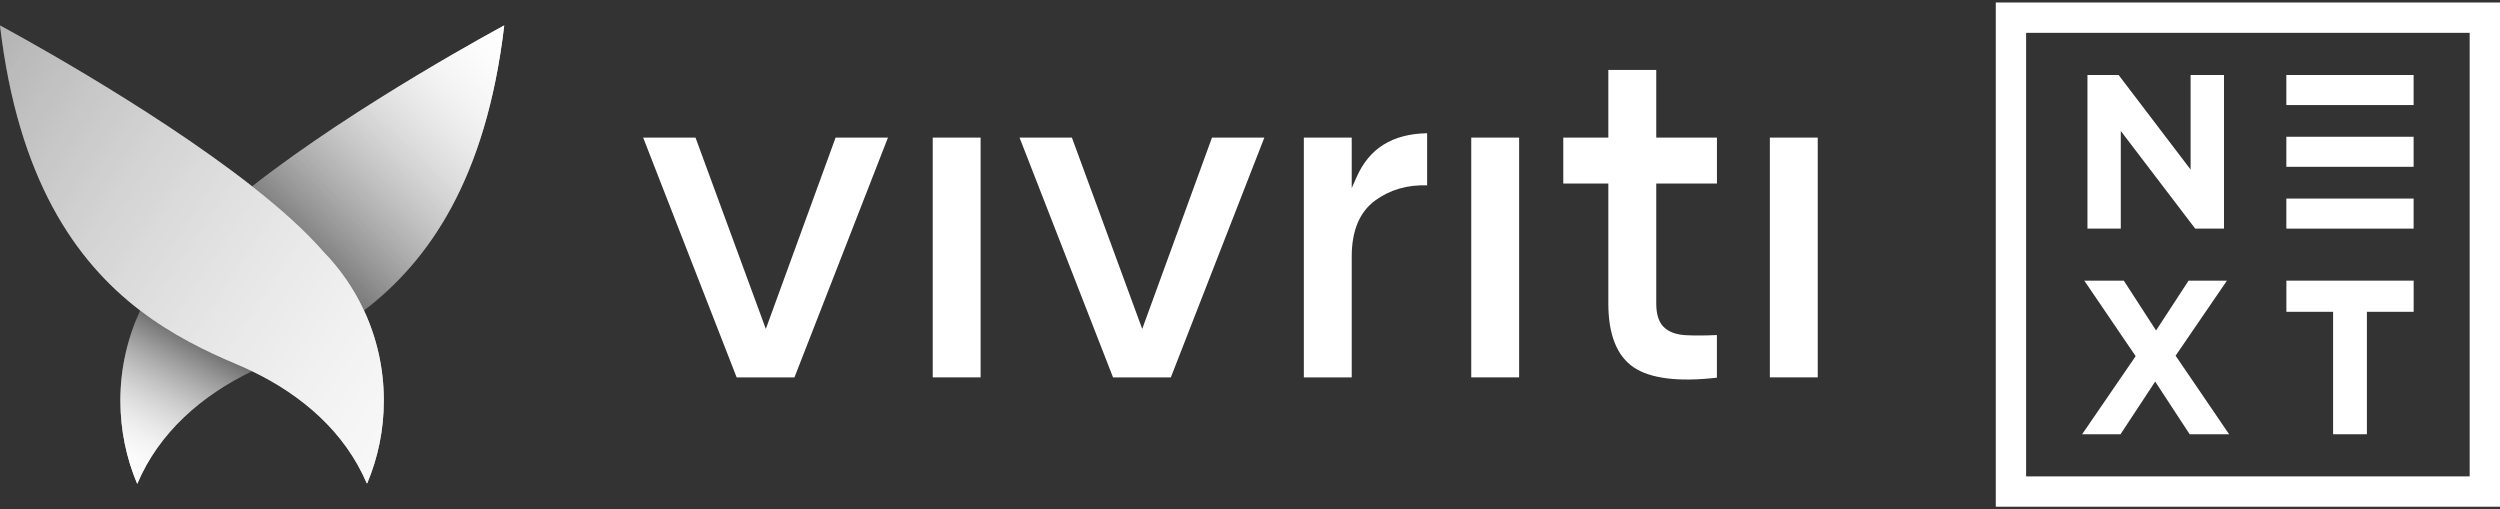 <svg width="540" height="110" viewBox="0 0 540 110" fill="none" xmlns="http://www.w3.org/2000/svg">
<rect x="0" y="0" width="540" height="110" fill="#333333" stroke="none"/>
<path d="M211.81 29.72H201.47V81.51H211.81V29.72Z" fill="white"/>
<path d="M220.22 29.72L240.42 81.52H252.9L273.1 29.72H261.79L246.72 71.05L231.53 29.72H220.22Z" fill="white"/>
<path d="M138.92 29.72L159.12 81.52H171.6L191.8 29.72H180.49L165.42 71.05L150.23 29.72H138.92Z" fill="white"/>
<path d="M291.97 40.629V29.729H281.63V81.519H291.97V55.409C291.97 49.829 293.68 45.749 297.06 43.289C300.25 40.969 304.02 39.879 308.26 40.039V28.779C300.76 28.919 295.76 32.029 293.01 38.289L291.97 40.629Z" fill="white"/>
<path d="M328.13 29.72H317.79V81.51H328.13V29.72Z" fill="white"/>
<path d="M357.74 15.1H347.4V29.72H337.67V39.64H347.4V65.56C347.4 72.25 349.24 76.88 352.87 79.34C356.48 81.78 362.53 82.53 370.85 81.58V72.37C368.2 72.49 365.94 72.5 364.12 72.4C362.06 72.29 360.46 71.7 359.39 70.66C358.3 69.61 357.75 67.9 357.75 65.57V39.64H370.86V29.72H357.75V15.1H357.74Z" fill="white"/>
<path d="M392.63 29.72H382.29V81.51H392.63V29.72Z" fill="white"/>
<path d="M533.45 7.09V102.9H437.64V7.09H533.45ZM540 0.54H533.45H437.64H431.09V7.09V102.9V109.45H437.64H533.45H540V102.9V7.09V0.54Z" fill="white"/>
<path d="M474.161 49.38L458.091 28.29V49.38H450.891V16.2H457.621L473.171 36.63V16.2H480.381V49.38H474.161Z" fill="white"/>
<path d="M472.97 93.8L465.52 82.42L458.03 93.8H449.74L461.3 76.93L450.21 60.62H458.74L465.71 71.38L472.73 60.62H481.02L469.93 76.83L481.49 93.8H472.97Z" fill="white"/>
<path d="M511.25 67.35V93.8H503.95V67.35H493.86V60.62H521.35V67.35H511.25Z" fill="white"/>
<path d="M521.341 16.2H493.851V22.69H521.341V16.2Z" fill="white"/>
<path d="M521.341 42.891H493.851V49.381H521.341V42.891Z" fill="white"/>
<path d="M521.341 29.54H493.851V36.03H521.341V29.54Z" fill="white"/>
<path fill-rule="evenodd" clip-rule="evenodd" d="M30.28 67.07C27.54 72.98 26 79.56 26 86.51C26 92.9 27.3 98.98 29.64 104.51C34.34 93.41 43.58 85.4 54.45 80.18C53.38 79.67 52.3 79.18 51.2 78.72C44.42 75.87 37.16 72.32 30.28 67.07Z" fill="url(#paint0_linear_25484_101017)"/>
<path fill-rule="evenodd" clip-rule="evenodd" d="M108.91 5.5C108.91 5.5 77.08 22.52 54.45 40.25C60.52 45.01 65.93 49.82 69.88 54.36C73.46 58.05 76.43 62.34 78.63 67.06C92.58 56.41 105 38.71 108.91 5.5Z" fill="url(#paint1_linear_25484_101017)"/>
<path d="M54.46 40.25C31.83 22.51 0 5.5 0 5.5C3.91 38.71 16.33 56.41 30.28 67.07C37.16 72.33 44.42 75.87 51.21 78.72C52.31 79.18 53.39 79.67 54.46 80.18C65.28 85.38 74.48 93.33 79.2 104.35C79.23 104.41 79.31 104.41 79.34 104.35C81.64 98.86 82.91 92.84 82.91 86.51C82.91 79.56 81.38 72.98 78.63 67.07C77.34 68.06 77.34 68.06 78.63 67.07C76.44 62.34 73.46 58.05 69.88 54.37C65.93 49.82 60.53 45.01 54.46 40.25Z" fill="url(#paint2_linear_25484_101017)"/>
<path fill-rule="evenodd" clip-rule="evenodd" d="M30.28 67.07C27.54 72.98 26 79.56 26 86.51C26 92.9 27.3 98.98 29.64 104.51C34.34 93.41 43.58 85.4 54.45 80.18C53.38 79.67 52.3 79.18 51.2 78.72C44.42 75.87 37.16 72.32 30.28 67.07Z" fill="url(#paint3_linear_25484_101017)"/>
<path fill-rule="evenodd" clip-rule="evenodd" d="M108.91 5.5C108.91 5.5 77.08 22.52 54.45 40.25C60.52 45.01 65.93 49.82 69.88 54.36C73.46 58.05 76.43 62.34 78.63 67.06C92.58 56.41 105 38.71 108.91 5.5Z" fill="url(#paint4_linear_25484_101017)"/>
<path d="M54.46 40.25C31.83 22.51 0 5.5 0 5.5C3.91 38.71 16.33 56.41 30.28 67.07C37.16 72.33 44.42 75.87 51.21 78.72C52.31 79.18 53.39 79.67 54.46 80.18C65.28 85.38 74.48 93.33 79.2 104.35C79.23 104.41 79.31 104.41 79.34 104.35C81.64 98.86 82.91 92.84 82.91 86.51C82.91 79.56 81.38 72.98 78.63 67.07C77.34 68.06 77.34 68.06 78.63 67.07C76.44 62.34 73.46 58.05 69.88 54.37C65.93 49.82 60.53 45.01 54.46 40.25Z" fill="url(#paint5_linear_25484_101017)"/>
<defs>
<linearGradient id="paint0_linear_25484_101017" x1="25.764" y1="103.722" x2="45.567" y2="67.817" gradientUnits="userSpaceOnUse">
<stop stop-color="white"/>
<stop offset="1" stop-color="white" stop-opacity="0"/>
</linearGradient>
<linearGradient id="paint1_linear_25484_101017" x1="113.409" y1="5.854" x2="54.925" y2="66.189" gradientUnits="userSpaceOnUse">
<stop stop-color="white"/>
<stop offset="1" stop-color="white" stop-opacity="0"/>
</linearGradient>
<linearGradient id="paint2_linear_25484_101017" x1="135.071" y1="116.681" x2="-104.049" y2="-40.634" gradientUnits="userSpaceOnUse">
<stop stop-color="white"/>
<stop offset="1" stop-color="white" stop-opacity="0"/>
</linearGradient>
<linearGradient id="paint3_linear_25484_101017" x1="25.764" y1="103.722" x2="45.567" y2="67.817" gradientUnits="userSpaceOnUse">
<stop stop-color="white"/>
<stop offset="1" stop-color="white" stop-opacity="0"/>
</linearGradient>
<linearGradient id="paint4_linear_25484_101017" x1="113.409" y1="5.854" x2="54.925" y2="66.189" gradientUnits="userSpaceOnUse">
<stop stop-color="white"/>
<stop offset="1" stop-color="white" stop-opacity="0"/>
</linearGradient>
<linearGradient id="paint5_linear_25484_101017" x1="135.071" y1="116.681" x2="-104.049" y2="-40.634" gradientUnits="userSpaceOnUse">
<stop stop-color="white"/>
<stop offset="1" stop-color="white" stop-opacity="0"/>
</linearGradient>
</defs>
</svg>

